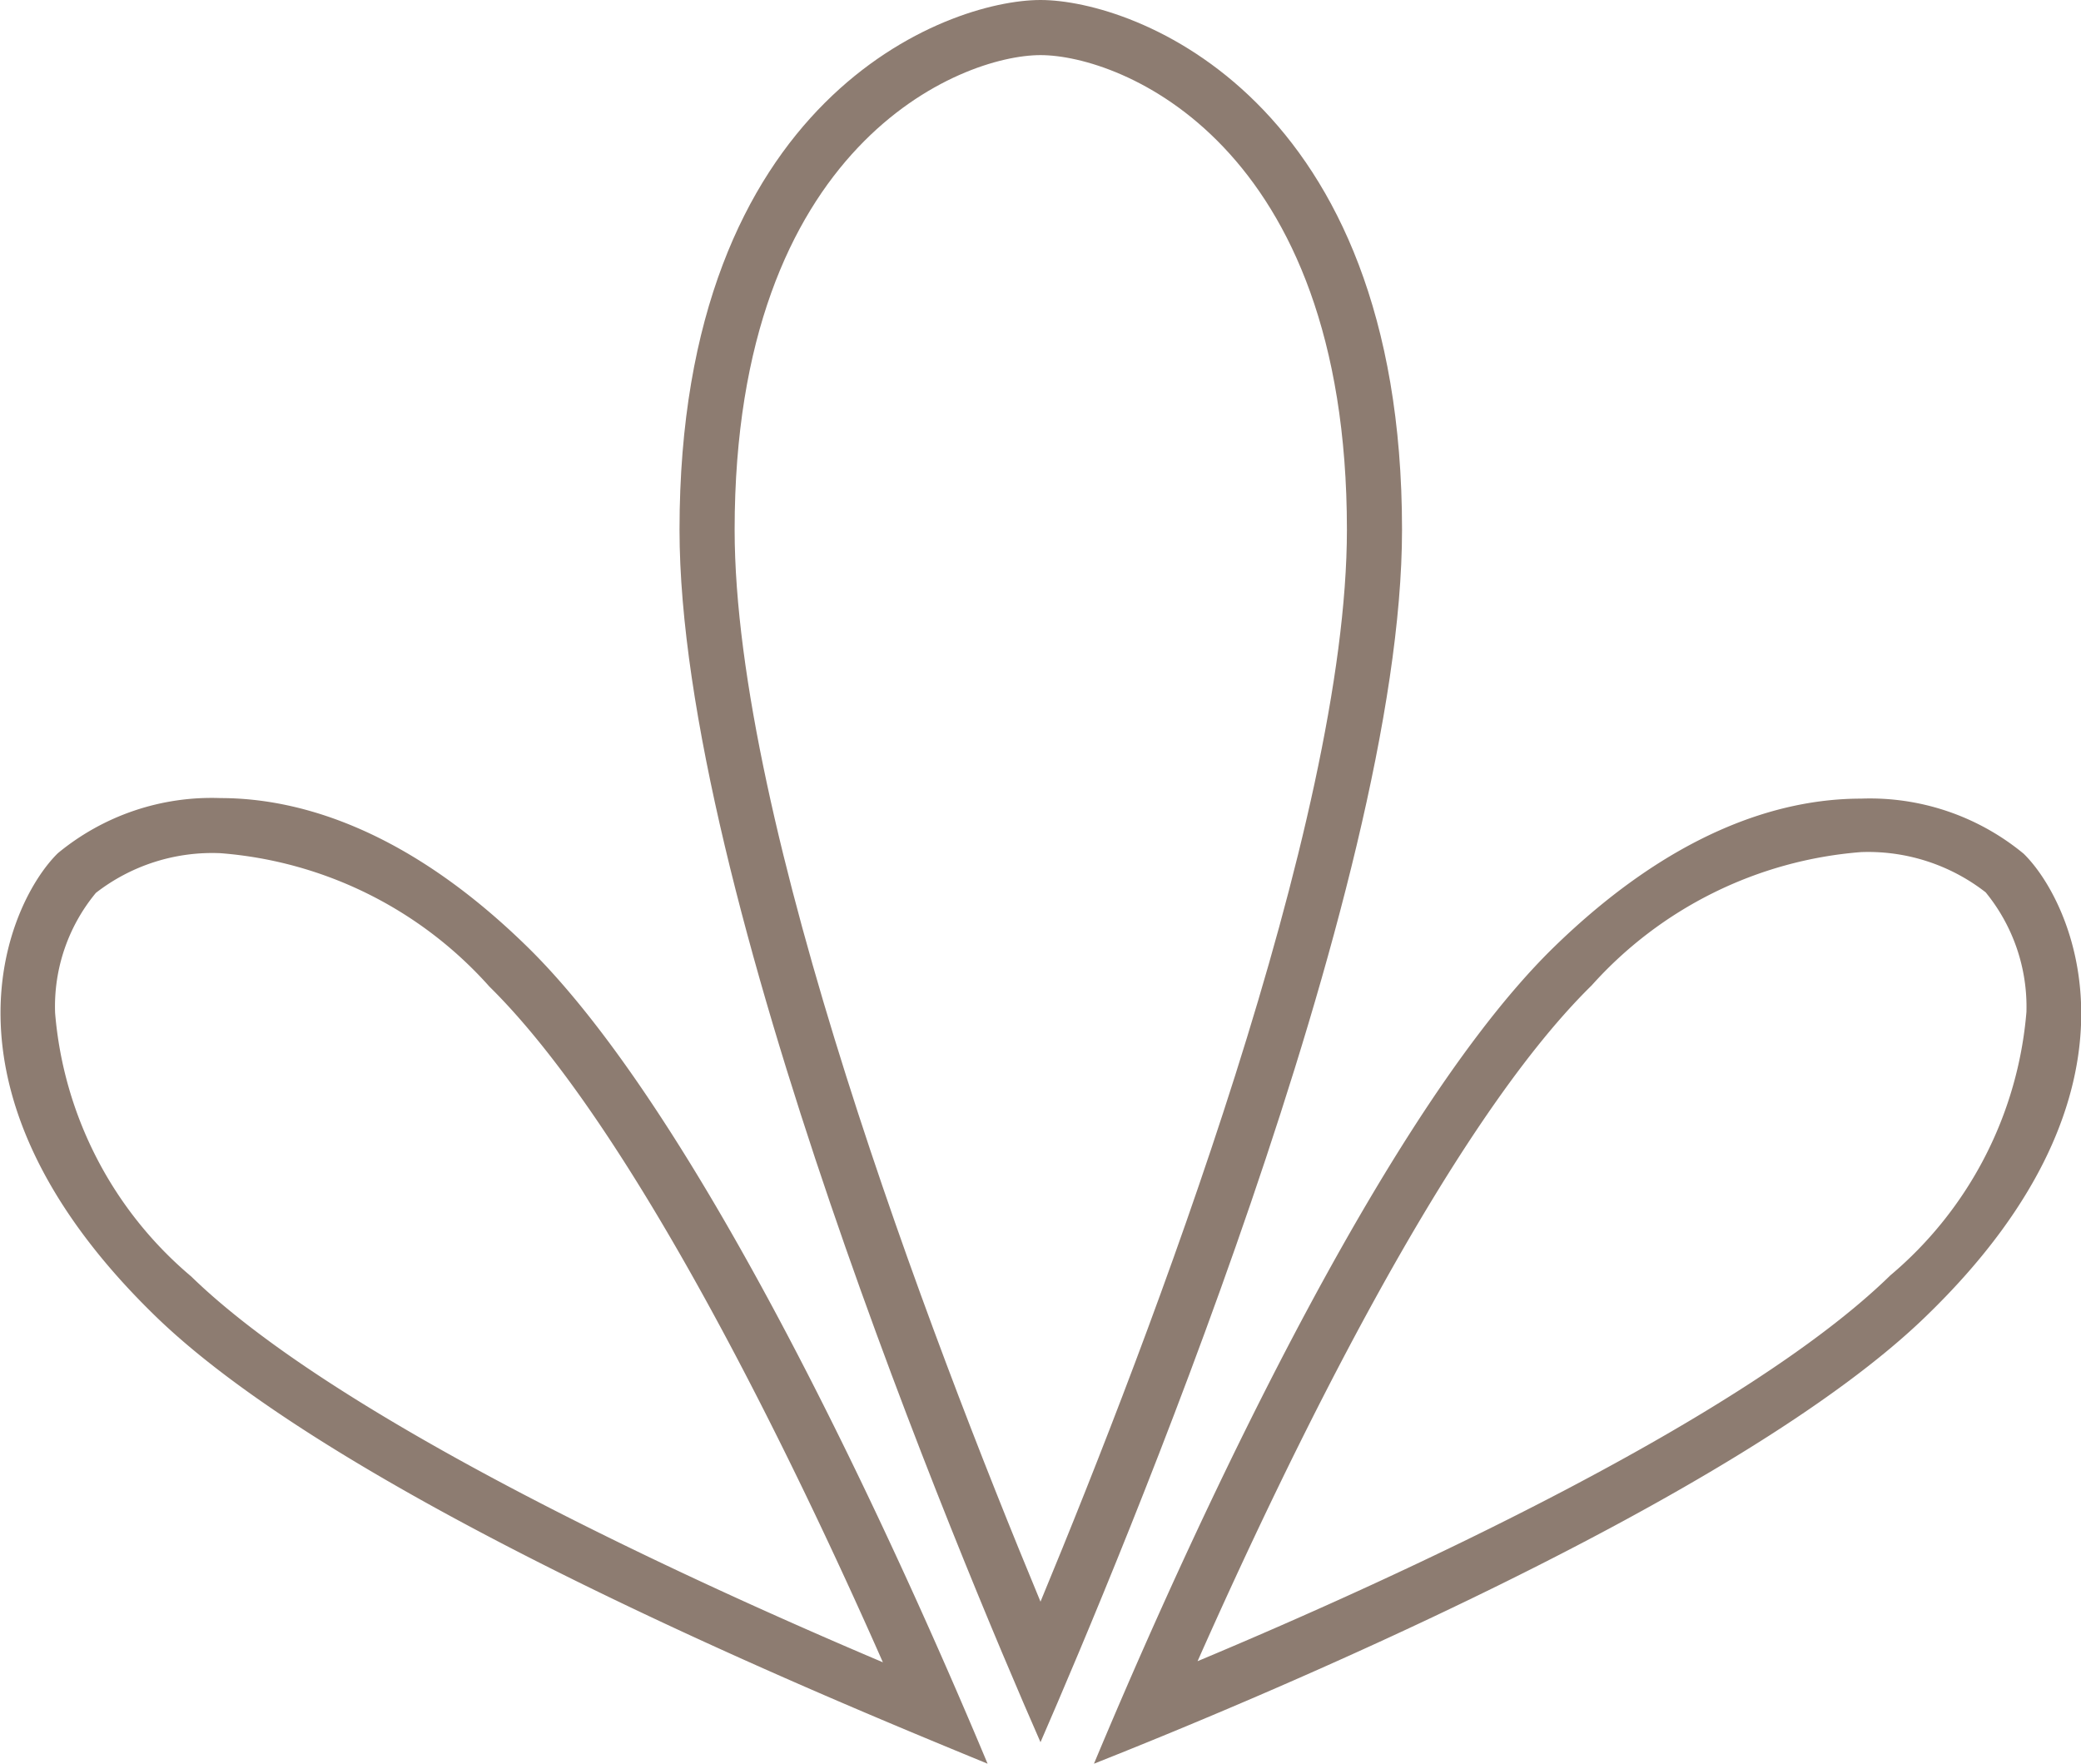 <svg xmlns="http://www.w3.org/2000/svg" viewBox="0 0 37.76 32.01"><defs><style>.cls-1{fill:#8d7c71;}</style></defs><g id="Layer_2" data-name="Layer 2"><g id="Layer_1-2" data-name="Layer 1"><path class="cls-1" d="M18.88,0c-1.7,0-6.55,1.77-6.55,9.61,0,6.54,5.11,18.72,6.55,22,1.43-3.29,6.56-15.47,6.56-22C25.44,1.77,20.58,0,18.88,0ZM13.33,9.61c0-7,4.11-8.61,5.55-8.61s5.56,1.58,5.56,8.61c0,5.31-3.55,14.6-5.56,19.45C16.87,24.22,13.33,14.93,13.33,9.61Z"/><path class="cls-1" d="M9.58,17.19C7.45,15.1,5.5,14.48,4,14.48a4.38,4.38,0,0,0-2.95,1c-.89.87-2.46,4.26,1.73,8.36,3.42,3.36,12.32,7,15.14,8.16C16.77,29.25,13,20.55,9.58,17.19ZM1,18.38a3.23,3.23,0,0,1,.74-2.18A3.44,3.44,0,0,1,4,15.48,7.29,7.29,0,0,1,8.88,17.9c2.62,2.58,5.53,8.61,7.14,12.26-3.73-1.58-9.93-4.45-12.55-7A7,7,0,0,1,1,18.38Z"/><path class="cls-1" d="M36.72,15.49a4.38,4.38,0,0,0-2.95-1c-1.51,0-3.45.62-5.59,2.71C24.76,20.55,21,29.25,19.85,32c2.83-1.12,11.72-4.8,15.14-8.16C39.19,19.75,37.61,16.36,36.72,15.49ZM34.3,23.14c-2.64,2.58-8.84,5.44-12.57,7,1.62-3.65,4.52-9.68,7.15-12.26a7.33,7.33,0,0,1,4.89-2.42,3.47,3.47,0,0,1,2.26.73,3.28,3.28,0,0,1,.74,2.17A7,7,0,0,1,34.3,23.14Z"/></g></g></svg>